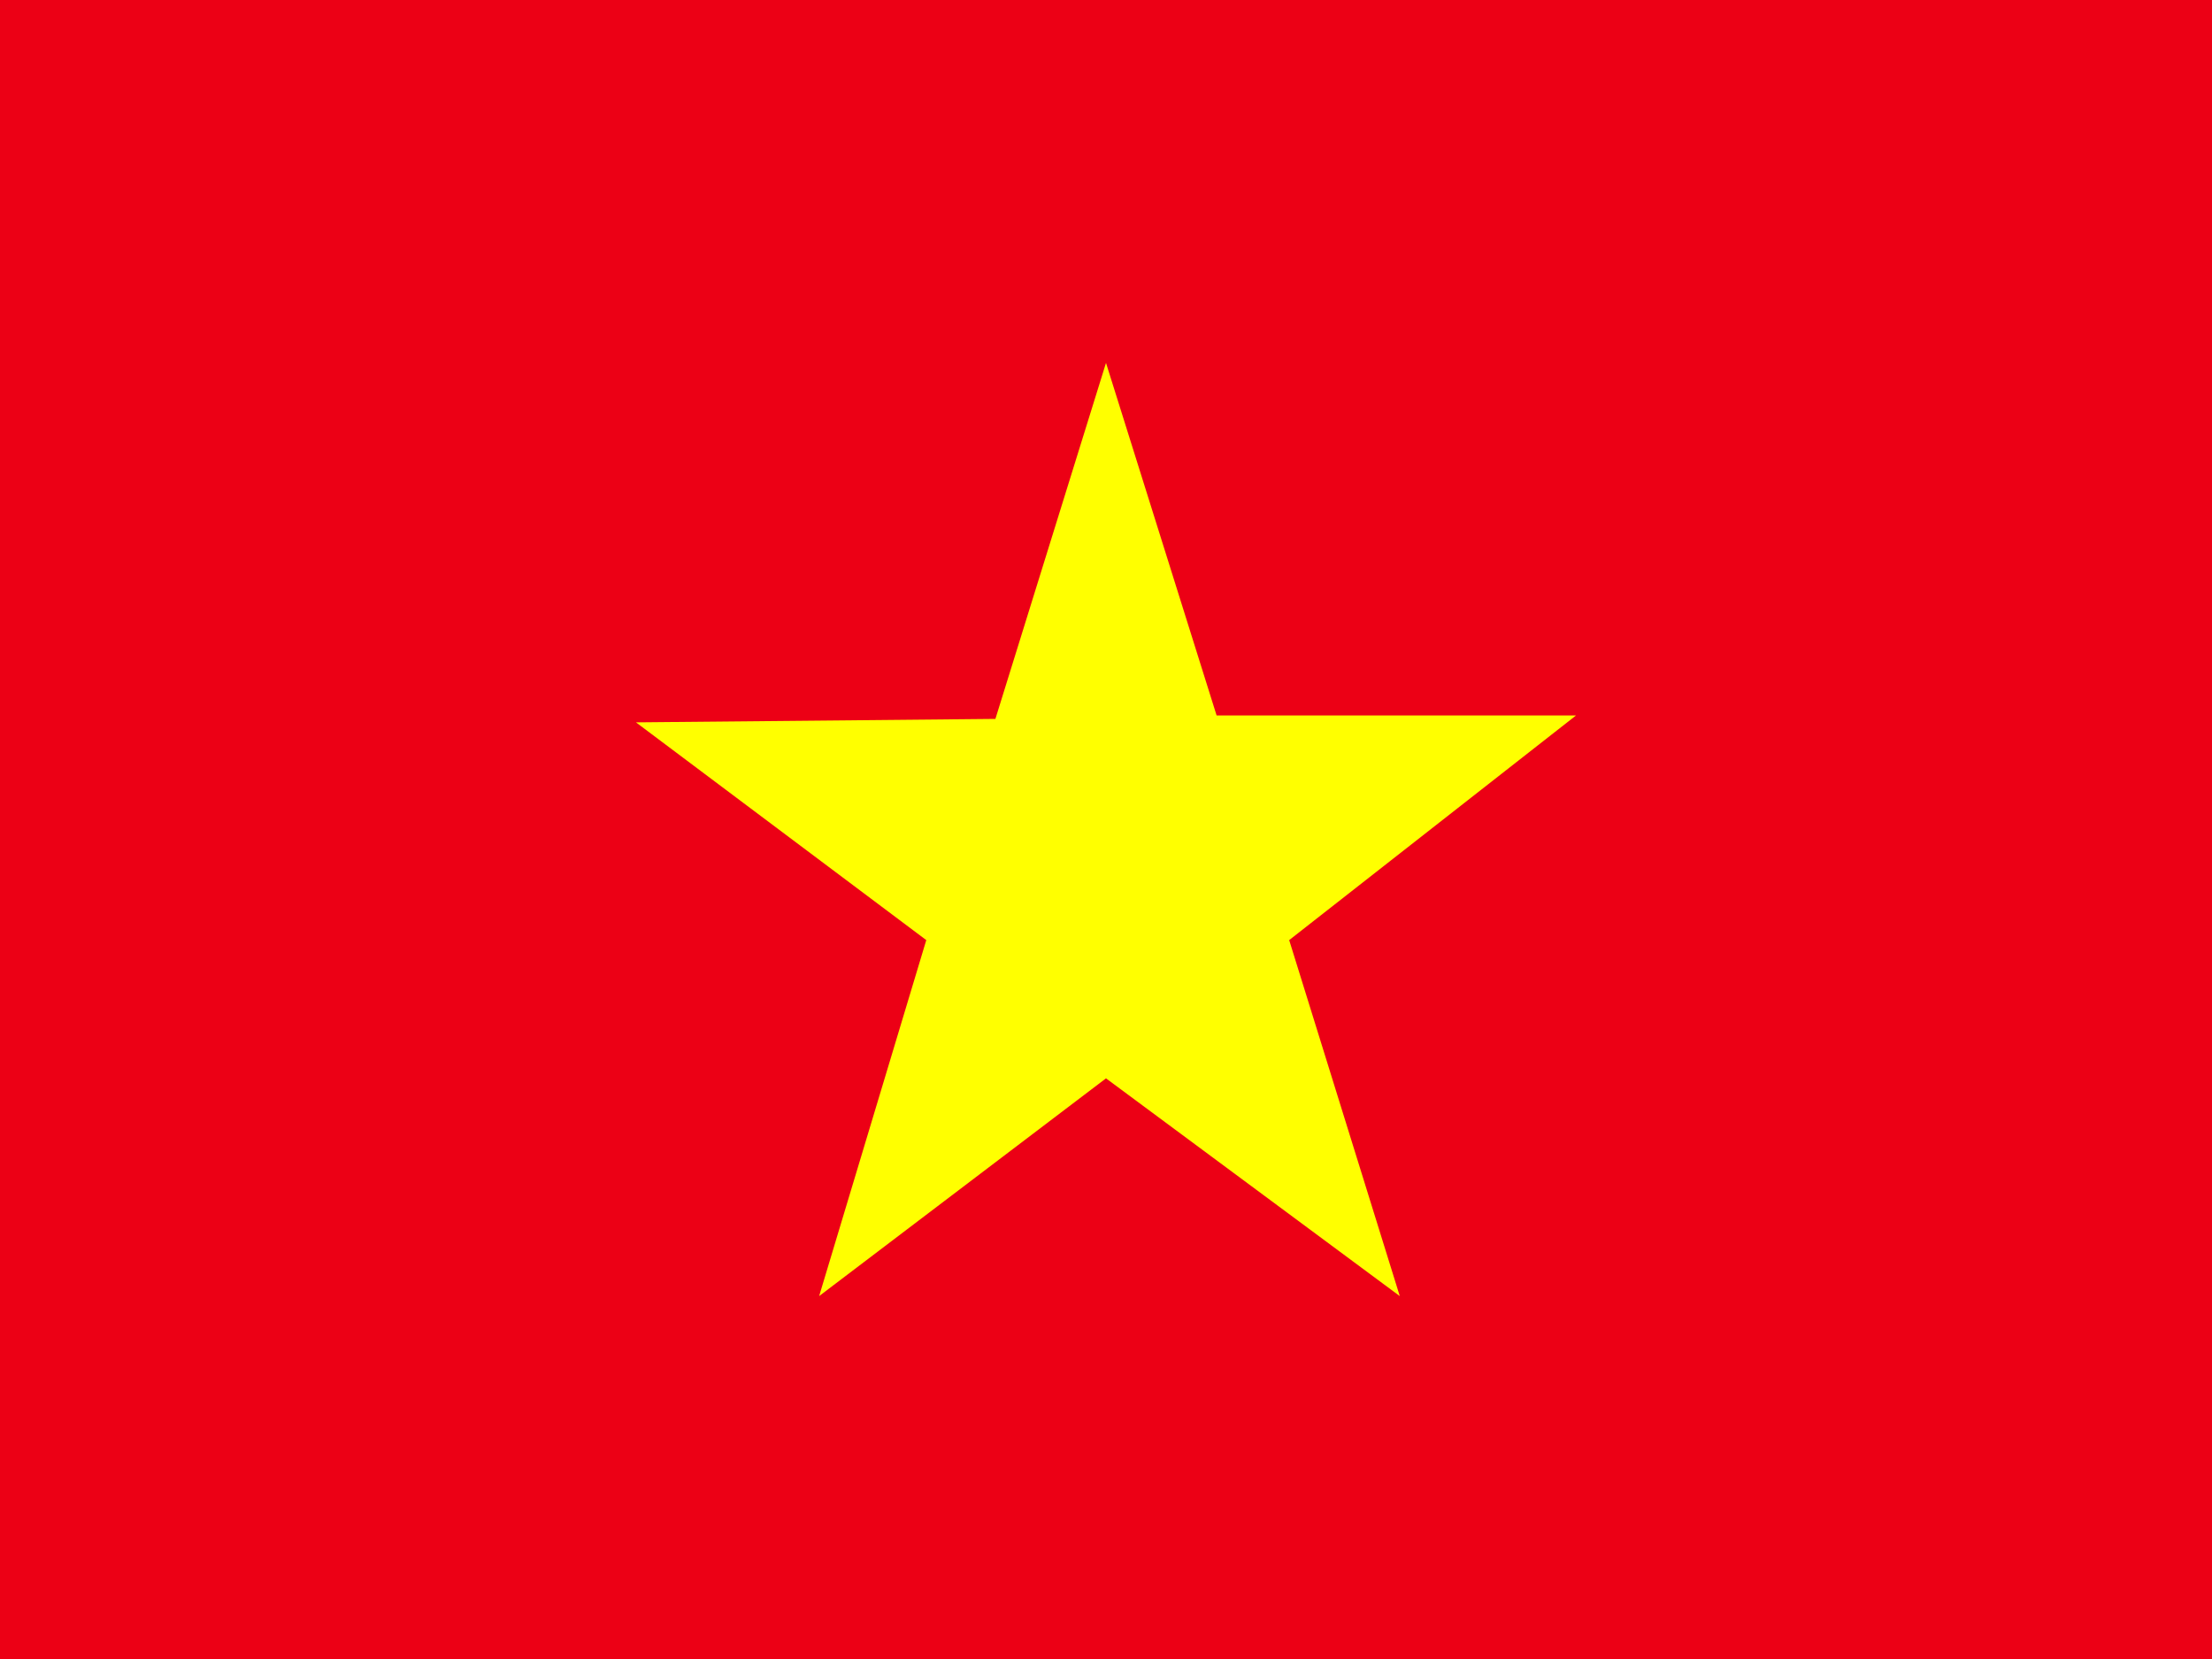 <svg xmlns="http://www.w3.org/2000/svg" viewBox="0 0 640 480"><path fill="#ec0015" d="M0 0h640v480H0Z"/><path fill="#ff0" d="m405 375-85-63-83 63 31-103-84-63 104-1 32-103 32 102h104l-83 65 32 103z"/></svg>